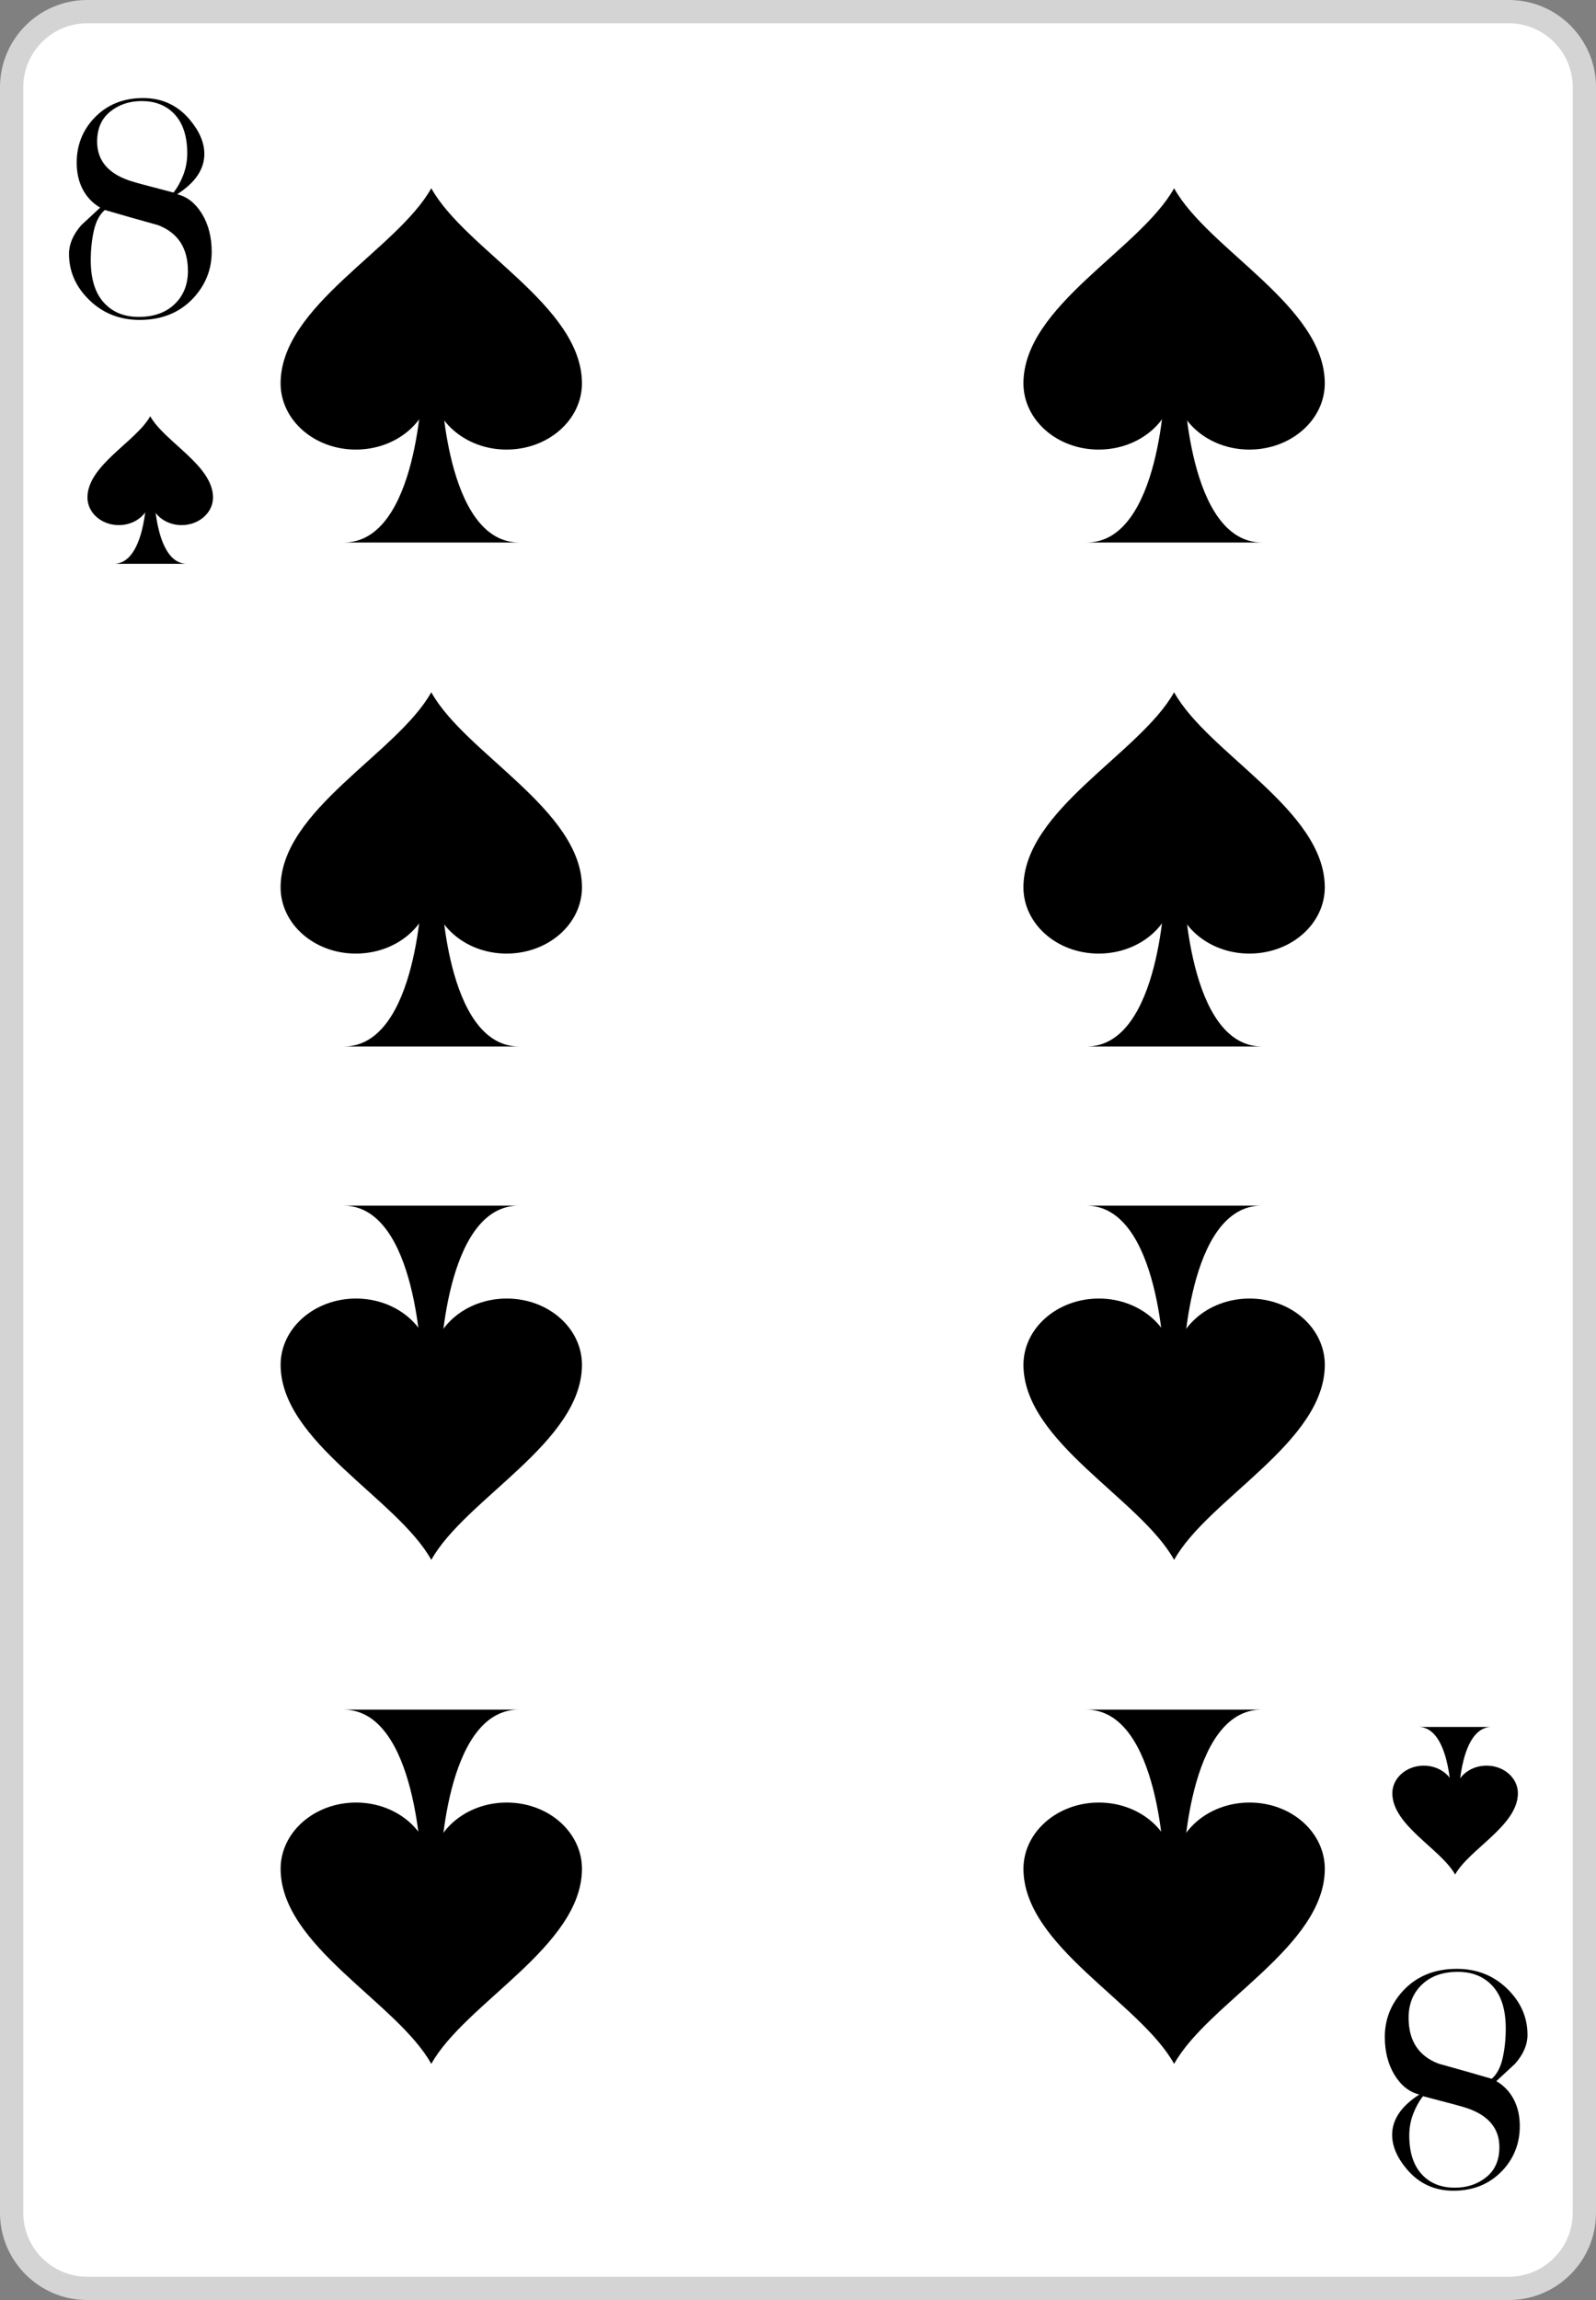 <?xml version="1.0" encoding="utf-8"?>
<!-- Generator: Adobe Illustrator 16.0.0, SVG Export Plug-In . SVG Version: 6.00 Build 0)  -->
<!DOCTYPE svg PUBLIC "-//W3C//DTD SVG 1.1//EN" "http://www.w3.org/Graphics/SVG/1.1/DTD/svg11.dtd">
<svg version="1.1" id="Layer_1" xmlns="http://www.w3.org/2000/svg" xmlns:xlink="http://www.w3.org/1999/xlink" x="0px" y="0px"
	 width="171.512px" height="247.046px" viewBox="0 0 171.512 247.046" enable-background="new 0 0 171.512 247.046"
	 xml:space="preserve">
<rect x="0" y="0" width="171.512" height="247.046" fill="#808080" stroke="none"/>
<g>
	<path fill="#FFFFFF" d="M9.367,245.8c-4.476,0-8.117-3.643-8.117-8.117V9.367c0-4.476,3.643-8.117,8.117-8.117h152.788
		c4.471,0,8.107,3.642,8.107,8.117v228.315c0,4.476-3.638,8.116-8.107,8.116H9.367V245.8z"/>
	<path fill="#D4D4D4" d="M162.155,2.5c3.769,0,6.857,3.089,6.857,6.867v228.315c0,3.778-3.09,6.866-6.857,6.866H9.367
		c-3.778,0-6.867-3.088-6.867-6.866V9.367C2.5,5.589,5.589,2.5,9.367,2.5H162.155 M162.155,0H9.367C4.202,0,0,4.202,0,9.367v228.315
		c0,5.165,4.202,9.366,9.367,9.366h152.788c5.16,0,9.357-4.201,9.357-9.366V9.367C171.513,4.202,167.315,0,162.155,0z"/>
	<path d="M12.227,60.562c1.669,0,2.549-1.779,3.009-3.559c0.46-1.78,0.5-3.559,0.5-3.559l0.85-0.011c0,0,0.159,7.128,3.498,7.128
		L12.227,60.562L12.227,60.562z"/>
	<path d="M9.397,53.434c0.01-3.469,5.218-5.987,6.747-8.727c1.528,2.749,6.737,5.269,6.748,8.727c0,1.64-1.511,2.97-3.379,2.97
		c-1.859,0-3.369-1.33-3.369-2.97c0,1.64-1.51,2.97-3.379,2.97C10.896,56.403,9.397,55.073,9.397,53.434z"/>
	<path d="M160.291,185.492c-1.669,0-2.549,1.779-3.009,3.559c-0.46,1.781-0.5,3.56-0.5,3.56l-0.85,0.011c0,0-0.16-7.127-3.499-7.127
		h7.857V185.492z"/>
	<path d="M163.12,192.619c-0.01,3.469-5.218,5.988-6.747,8.728c-1.53-2.749-6.738-5.269-6.748-8.728c0-1.64,1.51-2.969,3.379-2.969
		c1.859,0,3.369,1.329,3.369,2.969c0-1.64,1.509-2.969,3.378-2.969C161.621,189.65,163.12,190.979,163.12,192.619z"/>
	<path d="M36.943,58.271c4.006,0,6.117-4.271,7.221-8.541c1.104-4.27,1.2-8.54,1.2-8.54l2.039-0.024c0,0,0.384,17.105,8.396,17.105
		H36.943z"/>
	<path d="M30.153,41.165c0.023-8.325,12.522-14.371,16.194-20.944c3.671,6.598,16.17,12.644,16.193,20.944
		c0,3.935-3.623,7.125-8.108,7.125c-4.462,0-8.085-3.19-8.085-7.125c0,3.935-3.623,7.125-8.109,7.125S30.153,45.1,30.153,41.165z"/>
	<path d="M36.943,112.406c4.006,0,6.117-4.271,7.221-8.54c1.104-4.27,1.2-8.541,1.2-8.541l2.039-0.024
		c0,0,0.384,17.105,8.396,17.105H36.943z"/>
	<path d="M30.153,95.301c0.023-8.324,12.522-14.37,16.194-20.944C50.019,80.954,62.518,87,62.542,95.301
		c0,3.935-3.623,7.126-8.108,7.126c-4.462,0-8.085-3.191-8.085-7.126c0,3.935-3.623,7.126-8.109,7.126S30.153,99.235,30.153,95.301z
		"/>
	<path d="M55.752,129.498c-4.007,0-6.117,4.271-7.221,8.541c-1.104,4.271-1.2,8.541-1.2,8.541l-2.039,0.023
		c0,0-0.384-17.105-8.396-17.105H55.752z"/>
	<path d="M62.541,146.604c-0.022,8.325-12.521,14.371-16.192,20.944c-3.672-6.598-16.17-12.645-16.194-20.944
		c0-3.935,3.623-7.125,8.109-7.125c4.462,0,8.085,3.19,8.085,7.125c0-3.935,3.623-7.125,8.108-7.125
		C58.943,139.479,62.541,142.669,62.541,146.604z"/>
	<path d="M55.752,183.634c-4.007,0-6.117,4.271-7.221,8.541c-1.104,4.271-1.2,8.541-1.2,8.541l-2.039,0.022
		c0,0-0.384-17.104-8.396-17.104H55.752z"/>
	<path d="M62.541,200.739c-0.022,8.325-12.521,14.371-16.192,20.944c-3.672-6.598-16.17-12.645-16.194-20.944
		c0-3.935,3.623-7.125,8.109-7.125c4.462,0,8.085,3.19,8.085,7.125c0-3.935,3.623-7.125,8.108-7.125
		C58.943,193.614,62.541,196.805,62.541,200.739z"/>
	<path d="M116.771,58.271c4.006,0,6.117-4.271,7.221-8.541c1.104-4.27,1.2-8.54,1.2-8.54l2.039-0.024c0,0,0.384,17.105,8.396,17.105
		H116.771z"/>
	<path d="M109.981,41.165c0.023-8.325,12.522-14.371,16.193-20.944c3.672,6.598,16.171,12.644,16.193,20.944
		c0,3.935-3.622,7.125-8.108,7.125c-4.462,0-8.085-3.19-8.085-7.125c0,3.935-3.622,7.125-8.108,7.125S109.981,45.1,109.981,41.165z"
		/>
	<path d="M116.771,112.406c4.006,0,6.117-4.271,7.221-8.54c1.104-4.27,1.2-8.541,1.2-8.541l2.039-0.024
		c0,0,0.384,17.105,8.396,17.105H116.771z"/>
	<path d="M109.981,95.301c0.023-8.324,12.522-14.37,16.193-20.944c3.672,6.598,16.171,12.644,16.193,20.944
		c0,3.935-3.622,7.126-8.108,7.126c-4.462,0-8.085-3.191-8.085-7.126c0,3.935-3.622,7.126-8.108,7.126
		S109.981,99.235,109.981,95.301z"/>
	<path d="M135.58,129.498c-4.007,0-6.118,4.271-7.222,8.541c-1.104,4.271-1.199,8.541-1.199,8.541l-2.039,0.023
		c0,0-0.384-17.105-8.396-17.105H135.58z"/>
	<path d="M142.369,146.604c-0.022,8.325-12.522,14.371-16.193,20.944c-3.671-6.598-16.17-12.645-16.193-20.944
		c0-3.935,3.623-7.125,8.108-7.125c4.463,0,8.085,3.19,8.085,7.125c0-3.935,3.622-7.125,8.108-7.125
		S142.369,142.669,142.369,146.604z"/>
	<path d="M135.58,183.634c-4.007,0-6.118,4.271-7.222,8.541c-1.104,4.27-1.199,8.541-1.199,8.541l-2.039,0.022
		c0,0-0.384-17.104-8.396-17.104H135.58z"/>
	<path d="M142.369,200.739c-0.022,8.325-12.522,14.371-16.193,20.944c-3.671-6.598-16.17-12.645-16.193-20.944
		c0-3.935,3.623-7.125,8.108-7.125c4.463,0,8.085,3.19,8.085,7.125c0-3.935,3.622-7.125,8.108-7.125
		S142.369,196.805,142.369,200.739z"/>
	<path d="M152.525,224.976c-1.08-0.264-1.967-0.967-2.664-2.105c-0.695-1.141-1.045-2.502-1.045-4.086
		c0-1.871,0.647-3.517,1.945-4.933c1.463-1.584,3.396-2.376,5.795-2.376c2.137,0,3.938,0.708,5.399,2.124
		c1.465,1.416,2.195,3.071,2.195,4.968c0,1.057-0.443,2.09-1.33,3.098c-0.049,0.047-0.721,0.67-2.018,1.871
		c0.815,0.479,1.44,1.135,1.872,1.963c0.433,0.828,0.648,1.781,0.648,2.86c0,1.849-0.613,3.433-1.836,4.752
		c-1.369,1.464-3.133,2.196-5.293,2.196c-2.039,0-3.707-0.77-5.004-2.305c-1.058-1.248-1.584-2.483-1.584-3.707
		C149.609,227.664,150.582,226.224,152.525,224.976z M160.301,223.285c0.562-0.48,0.955-1.22,1.179-2.216
		c0.223-0.995,0.334-2.058,0.334-3.187c0-1.991-0.463-3.504-1.396-4.535c-0.928-1.032-2.18-1.549-3.754-1.549
		c-1.619,0-2.906,0.457-3.858,1.369c-0.955,0.912-1.433,2.1-1.433,3.562c0,2.473,1.076,4.116,3.228,4.934
		C156.514,222.191,158.412,222.731,160.301,223.285z M152.922,225.156c-0.418,0.527-0.77,1.157-1.053,1.891
		c-0.281,0.73-0.424,1.506-0.424,2.322c0,1.92,0.504,3.371,1.512,4.354c0.865,0.84,1.992,1.26,3.385,1.26
		c1.32,0,2.447-0.378,3.384-1.134c0.938-0.756,1.403-1.83,1.403-3.223c0-1.992-1.146-3.383-3.438-4.176
		C157.211,226.283,155.621,225.852,152.922,225.156z"/>
	<path d="M19.041,20.863c1.08,0.264,1.967,0.966,2.664,2.105c0.695,1.141,1.045,2.502,1.045,4.086c0,1.872-0.647,3.517-1.944,4.933
		c-1.464,1.584-3.396,2.376-5.796,2.376c-2.137,0-3.938-0.708-5.399-2.124c-1.465-1.416-2.195-3.072-2.195-4.968
		c0-1.057,0.443-2.089,1.33-3.097c0.049-0.048,0.721-0.671,2.019-1.872c-0.816-0.479-1.441-1.134-1.873-1.962
		c-0.433-0.828-0.65-1.781-0.65-2.861c0-1.849,0.613-3.433,1.836-4.752c1.369-1.464,3.133-2.196,5.293-2.196
		c2.039,0,3.707,0.769,5.004,2.304c1.058,1.248,1.584,2.484,1.584,3.708C21.957,18.176,20.984,19.615,19.041,20.863z M11.266,22.555
		c-0.562,0.48-0.955,1.219-1.179,2.215c-0.223,0.996-0.334,2.058-0.334,3.186c0,1.992,0.463,3.504,1.396,4.536
		c0.928,1.032,2.18,1.548,3.754,1.548c1.619,0,2.906-0.456,3.859-1.368c0.954-0.912,1.432-2.1,1.432-3.563
		c0-2.472-1.076-4.116-3.228-4.933C15.053,23.647,13.154,23.107,11.266,22.555z M18.645,20.683c0.418-0.527,0.77-1.157,1.053-1.89
		c0.281-0.731,0.424-1.506,0.424-2.322c0-1.92-0.504-3.371-1.512-4.355c-0.865-0.84-1.992-1.26-3.385-1.26
		c-1.32,0-2.447,0.378-3.384,1.134c-0.938,0.756-1.403,1.83-1.403,3.222c0,1.992,1.146,3.384,3.438,4.176
		C14.355,19.556,15.945,19.987,18.645,20.683z"/>
</g>
</svg>
